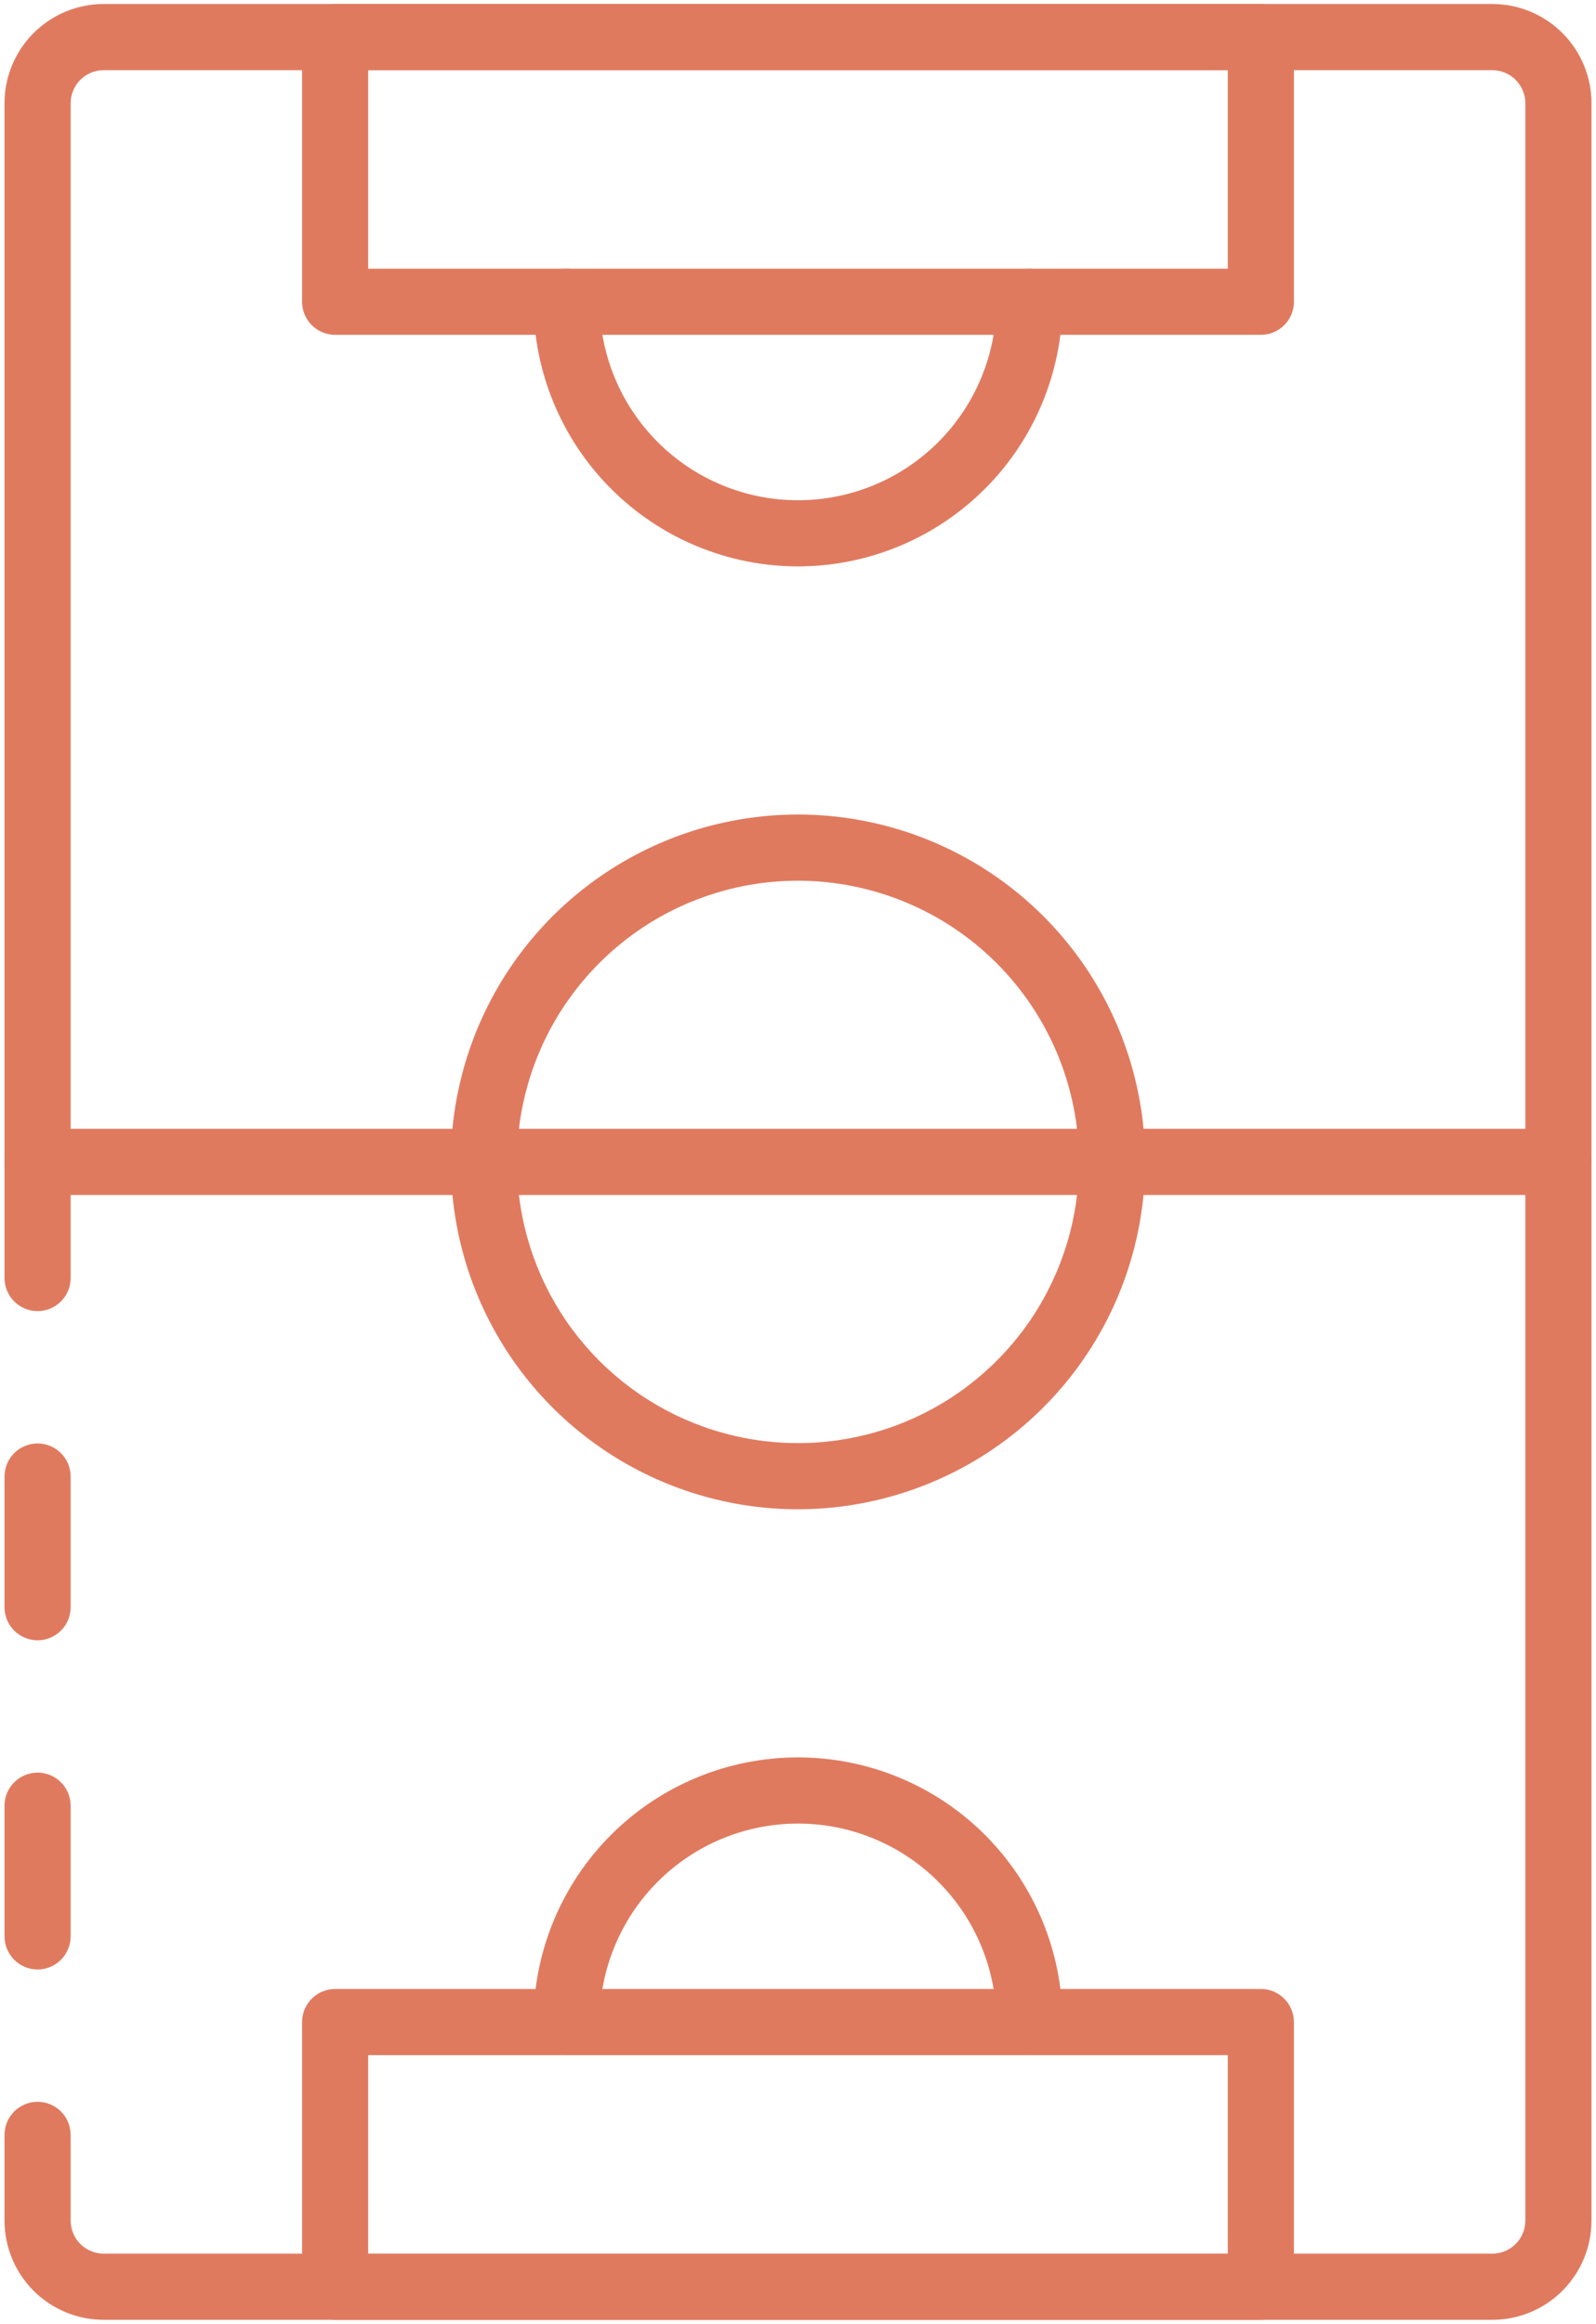 <svg width="334" height="486" viewBox="0 0 334 486" fill="none" xmlns="http://www.w3.org/2000/svg">
<path d="M7.865 411.891C6.03 411.891 4.27 411.162 2.972 409.864C1.675 408.567 0.946 406.807 0.946 404.972V377.642C0.946 375.807 1.675 374.047 2.972 372.75C4.27 371.452 6.03 370.723 7.865 370.723C9.7 370.723 11.46 371.452 12.757 372.75C14.055 374.047 14.784 375.807 14.784 377.642V404.972C14.784 406.807 14.055 408.567 12.757 409.864C11.46 411.162 9.7 411.891 7.865 411.891Z" fill="#E07A5F"/>
<path d="M7.865 343.048C6.03 343.048 4.27 342.319 2.972 341.021C1.675 339.724 0.946 337.964 0.946 336.129V308.799C0.946 306.964 1.675 305.204 2.972 303.907C4.27 302.609 6.03 301.88 7.865 301.88C9.7 301.88 11.46 302.609 12.757 303.907C14.055 305.204 14.784 306.964 14.784 308.799V336.129C14.784 337.964 14.055 339.724 12.757 341.021C11.46 342.319 9.7 343.048 7.865 343.048Z" fill="#E07A5F"/>
<path d="M312.297 485.162H21.703C16.198 485.162 10.918 482.975 7.025 479.083C3.133 475.19 0.946 469.91 0.946 464.405V446.485C0.946 444.65 1.675 442.891 2.972 441.593C4.27 440.295 6.03 439.567 7.865 439.567C9.7 439.567 11.46 440.295 12.757 441.593C14.055 442.891 14.784 444.65 14.784 446.485V464.405C14.784 466.24 15.513 468 16.81 469.298C18.108 470.595 19.867 471.324 21.703 471.324H312.297C314.132 471.324 315.892 470.595 317.19 469.298C318.487 468 319.216 466.24 319.216 464.405V21.595C319.216 19.76 318.487 18 317.19 16.702C315.892 15.405 314.132 14.676 312.297 14.676H21.703C19.867 14.676 18.108 15.405 16.81 16.702C15.513 18 14.784 19.76 14.784 21.595V267.285C14.784 269.12 14.055 270.88 12.757 272.178C11.46 273.475 9.7 274.204 7.865 274.204C6.03 274.204 4.27 273.475 2.972 272.178C1.675 270.88 0.946 269.12 0.946 267.285V21.595C0.946 16.09 3.133 10.81 7.025 6.917C10.918 3.025 16.198 0.838 21.703 0.838H312.297C317.802 0.838 323.082 3.025 326.974 6.917C330.867 10.81 333.054 16.09 333.054 21.595V464.405C333.054 469.91 330.867 475.19 326.974 479.083C323.082 482.975 317.802 485.162 312.297 485.162Z" fill="#E07A5F"/>
<path d="M263.865 70.027H70.135C68.3 70.027 66.54 69.298 65.243 68.001C63.945 66.703 63.216 64.943 63.216 63.108V7.757C63.216 5.922 63.945 4.162 65.243 2.864C66.54 1.567 68.3 0.838 70.135 0.838H263.865C265.7 0.838 267.46 1.567 268.757 2.864C270.055 4.162 270.784 5.922 270.784 7.757V63.108C270.784 64.943 270.055 66.703 268.757 68.001C267.46 69.298 265.7 70.027 263.865 70.027ZM77.054 56.189H256.946V14.676H77.054V56.189Z" fill="#E07A5F"/>
<path d="M167 118.459C152.325 118.443 138.256 112.606 127.879 102.229C117.502 91.852 111.665 77.783 111.648 63.108C111.648 61.273 112.377 59.513 113.675 58.216C114.972 56.918 116.732 56.189 118.567 56.189C120.402 56.189 122.162 56.918 123.46 58.216C124.757 59.513 125.486 61.273 125.486 63.108C125.486 74.118 129.86 84.677 137.645 92.463C145.431 100.248 155.99 104.622 167 104.622C178.01 104.622 188.569 100.248 196.354 92.463C204.14 84.677 208.513 74.118 208.513 63.108C208.513 61.273 209.242 59.513 210.54 58.216C211.837 56.918 213.597 56.189 215.432 56.189C217.267 56.189 219.027 56.918 220.325 58.216C221.622 59.513 222.351 61.273 222.351 63.108C222.335 77.783 216.498 91.852 206.121 102.229C195.744 112.606 181.675 118.443 167 118.459Z" fill="#E07A5F"/>
<path d="M263.865 485.162H70.135C68.3 485.162 66.54 484.433 65.243 483.136C63.945 481.838 63.216 480.078 63.216 478.243V422.892C63.216 421.057 63.945 419.297 65.243 418C66.54 416.702 68.3 415.973 70.135 415.973H263.865C265.7 415.973 267.46 416.702 268.757 418C270.055 419.297 270.784 421.057 270.784 422.892V478.243C270.784 480.078 270.055 481.838 268.757 483.136C267.46 484.433 265.7 485.162 263.865 485.162ZM77.054 471.324H256.946V429.811H77.054V471.324Z" fill="#E07A5F"/>
<path d="M215.432 429.811C213.597 429.811 211.837 429.082 210.54 427.784C209.242 426.487 208.513 424.727 208.513 422.892C208.513 411.882 204.14 401.323 196.354 393.537C188.569 385.752 178.01 381.378 167 381.378C155.99 381.378 145.431 385.752 137.645 393.537C129.86 401.323 125.486 411.882 125.486 422.892C125.486 424.727 124.757 426.487 123.46 427.784C122.162 429.082 120.402 429.811 118.567 429.811C116.732 429.811 114.972 429.082 113.675 427.784C112.377 426.487 111.648 424.727 111.648 422.892C111.648 408.212 117.48 394.133 127.86 383.753C138.241 373.372 152.32 367.541 167 367.541C181.68 367.541 195.759 373.372 206.139 383.753C216.519 394.133 222.351 408.212 222.351 422.892C222.351 424.727 221.622 426.487 220.325 427.784C219.027 429.082 217.267 429.811 215.432 429.811Z" fill="#E07A5F"/>
<path d="M326.135 249.919H7.865C6.03 249.919 4.27 249.19 2.972 247.892C1.675 246.595 0.946 244.835 0.946 243C0.946 241.165 1.675 239.405 2.972 238.108C4.27 236.81 6.03 236.081 7.865 236.081H326.135C327.97 236.081 329.73 236.81 331.027 238.108C332.325 239.405 333.054 241.165 333.054 243C333.054 244.835 332.325 246.595 331.027 247.892C329.73 249.19 327.97 249.919 326.135 249.919Z" fill="#E07A5F"/>
<path d="M167 315.649C152.631 315.649 138.585 311.388 126.638 303.405C114.691 295.422 105.38 284.076 99.881 270.801C94.383 257.527 92.944 242.919 95.747 228.827C98.55 214.735 105.469 201.79 115.629 191.63C125.79 181.47 138.734 174.55 152.827 171.747C166.919 168.944 181.526 170.383 194.801 175.881C208.076 181.38 219.422 190.692 227.405 202.639C235.388 214.586 239.648 228.631 239.648 243C239.626 262.261 231.965 280.727 218.346 294.346C204.726 307.966 186.261 315.627 167 315.649ZM167 184.189C155.368 184.189 143.998 187.638 134.326 194.101C124.655 200.563 117.117 209.748 112.666 220.494C108.214 231.24 107.05 243.065 109.319 254.473C111.588 265.882 117.189 276.361 125.414 284.586C133.639 292.81 144.118 298.412 155.526 300.681C166.935 302.95 178.759 301.785 189.506 297.334C200.252 292.883 209.437 285.345 215.899 275.674C222.361 266.002 225.811 254.632 225.811 243C225.792 227.408 219.59 212.46 208.565 201.435C197.54 190.41 182.592 184.208 167 184.189V184.189Z" fill="#E07A5F"/>
</svg>
